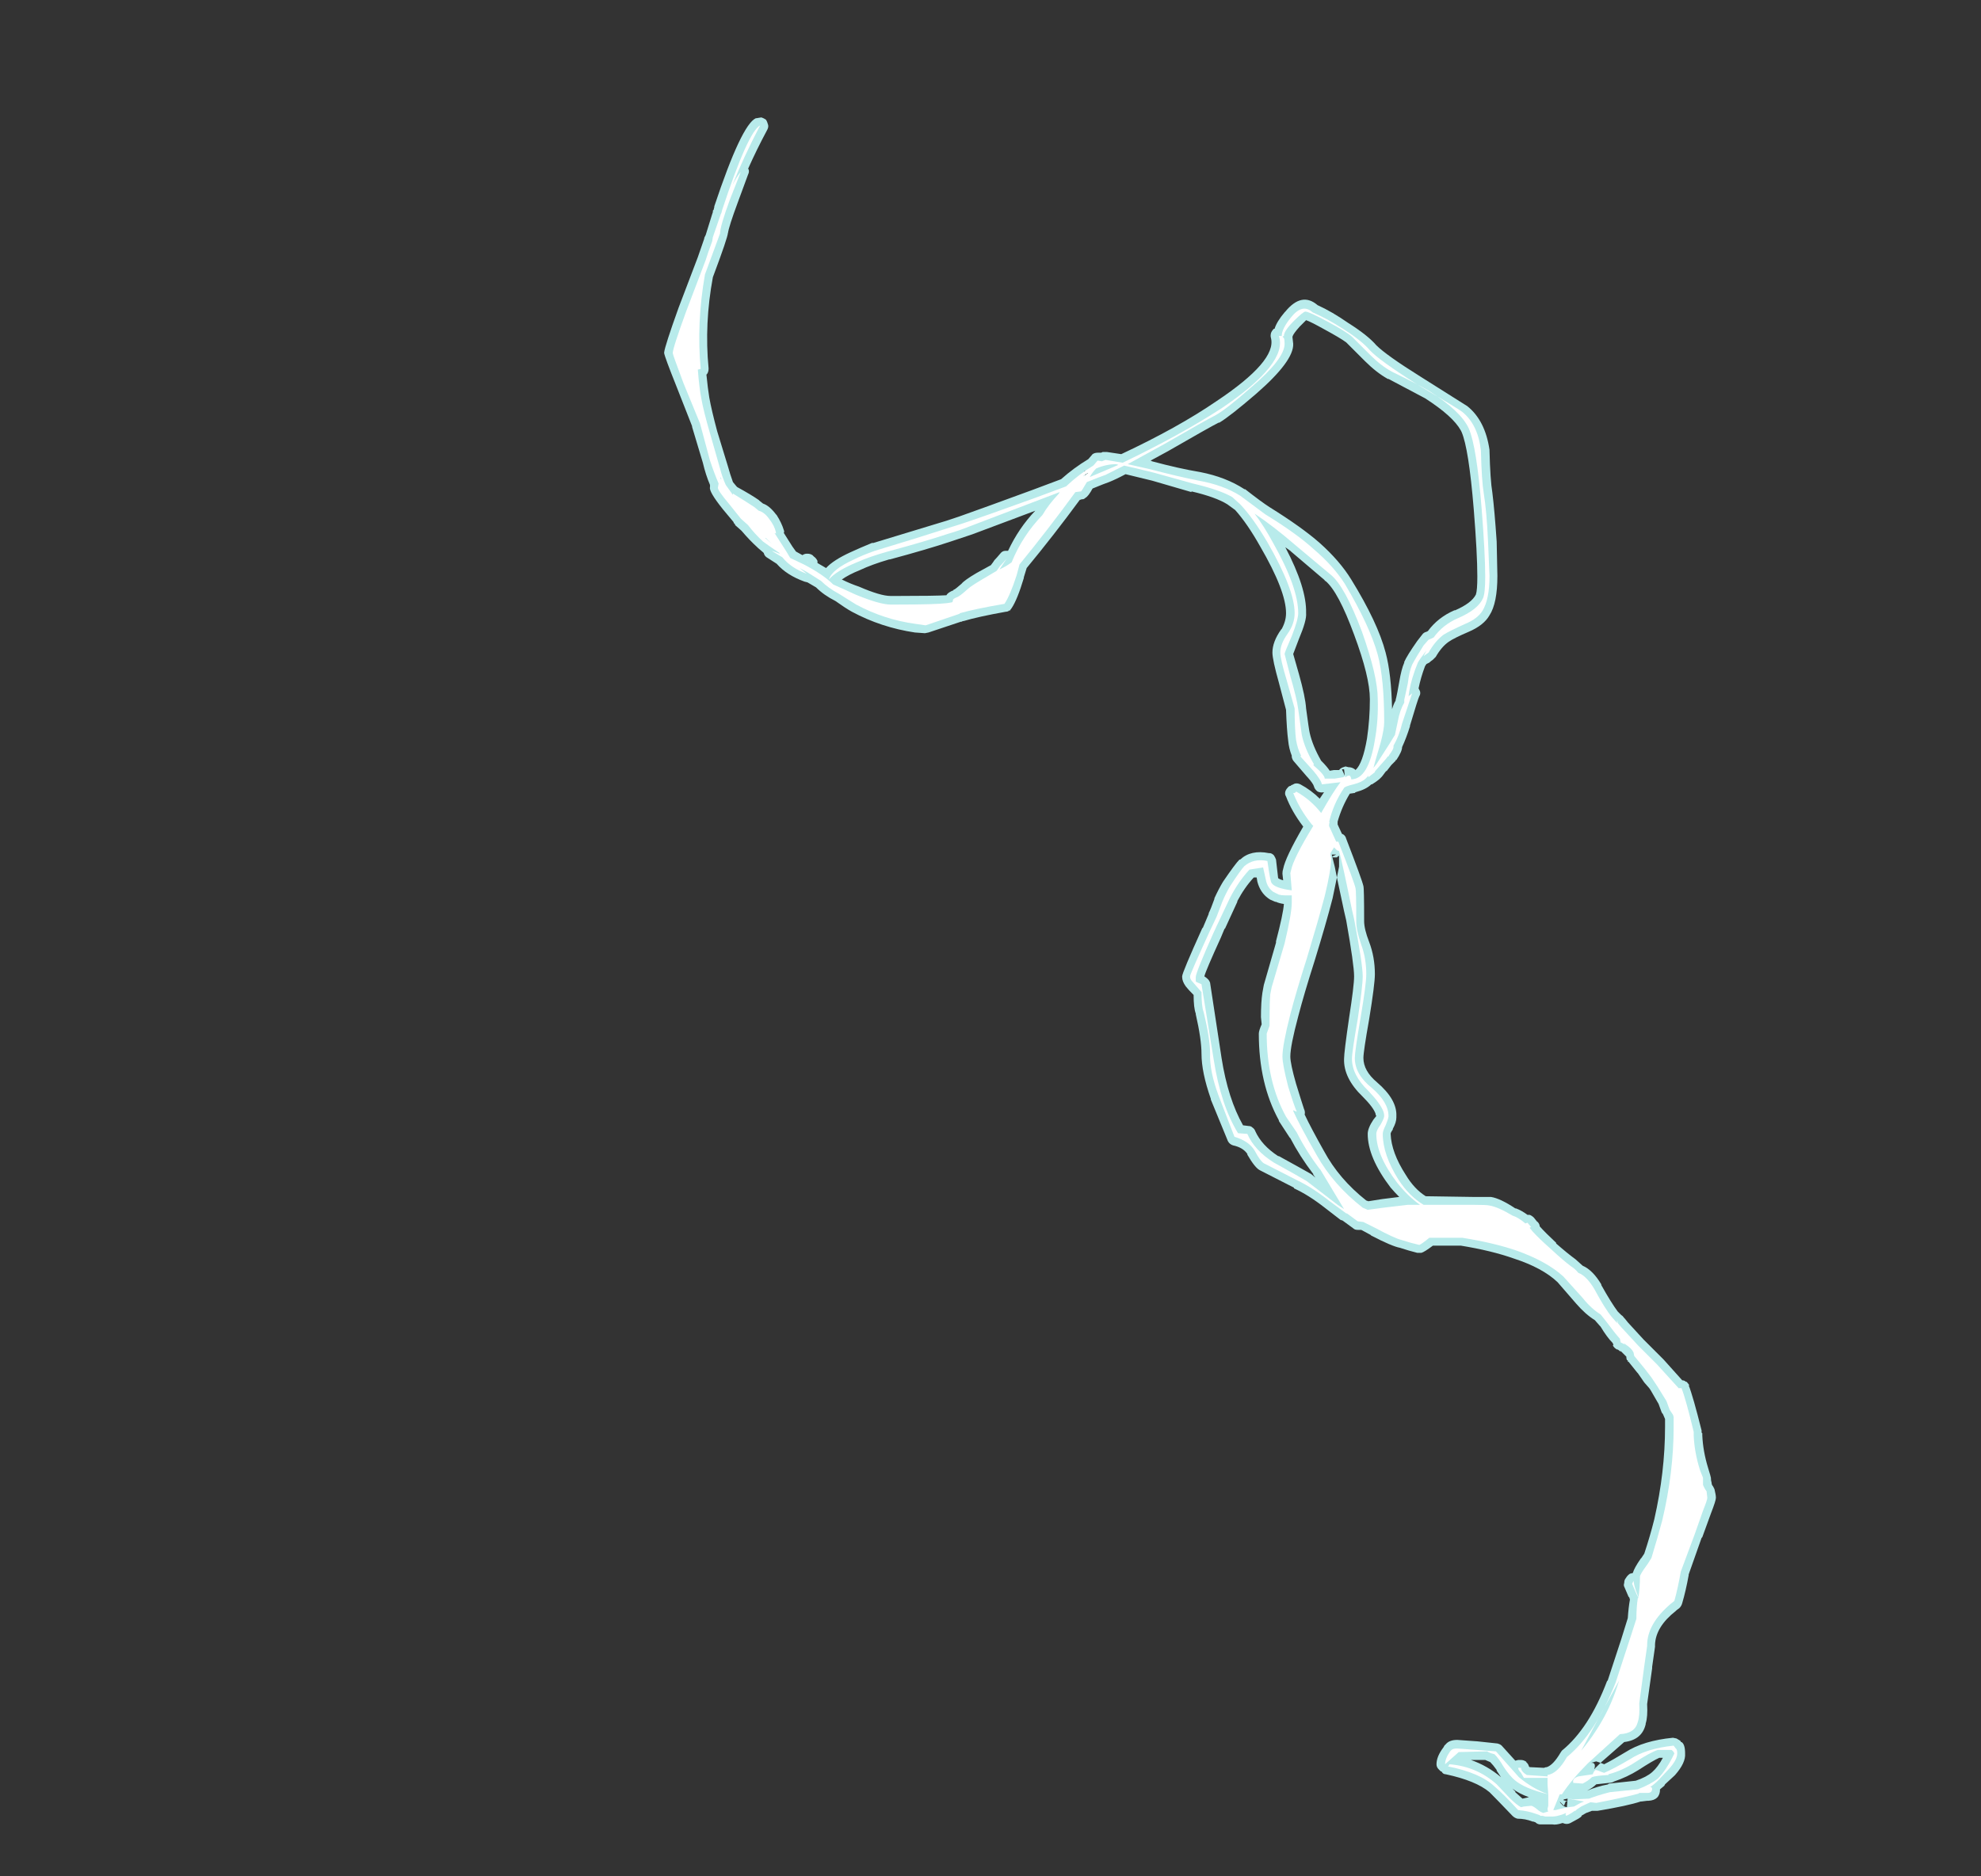 <?xml version="1.0" encoding="UTF-8" standalone="no"?>
<svg xmlns:ffdec="https://www.free-decompiler.com/flash" xmlns:xlink="http://www.w3.org/1999/xlink" ffdec:objectType="frame" height="916.65px" width="967.75px" xmlns="http://www.w3.org/2000/svg">
  <rect width="100%" height="100%" fill="#333333" stroke="none"/>
  <g transform="matrix(1.0, 0.0, 0.0, 1.0, 600.95, 892.85)">
    <use ffdec:characterId="4281" height="119.15" transform="matrix(7.0, 0.0, 0.0, 7.0, -276.5, -835.45)" width="73.4" xlink:href="#shape0"/>
  </g>
  <defs>
    <g id="shape0" transform="matrix(1.0, 0.0, 0.0, 1.0, 39.5, 119.35)">
      <path d="M25.35 -4.55 L25.4 -4.55 25.3 -4.5 25.35 -4.55" fill="#72ffff" fill-opacity="0.749" fill-rule="evenodd" stroke="none"/>
      <path d="M-33.05 -119.3 L-32.75 -119.35 -32.7 -119.35 Q-32.55 -119.3 -32.4 -119.2 -32.3 -119.05 -32.25 -118.85 -32.2 -118.7 -32.3 -118.5 -33.05 -117.1 -33.65 -115.75 L-33.6 -115.75 -33.6 -115.7 Q-33.55 -115.55 -33.65 -115.35 L-34.35 -113.45 Q-35.0 -111.7 -35.05 -111.25 L-35.05 -111.3 Q-35.05 -111.0 -36.1 -108.2 -36.7 -104.95 -36.4 -101.85 L-36.4 -101.8 Q-36.4 -101.6 -36.5 -101.45 L-36.55 -101.4 Q-36.45 -100.4 -36.35 -99.8 -36.2 -98.95 -35.8 -97.45 L-35.05 -95.0 Q-34.9 -94.45 -34.7 -93.9 L-34.45 -93.6 -34.4 -93.55 Q-33.4 -93.0 -32.9 -92.65 L-32.85 -92.6 -32.6 -92.4 Q-32.15 -92.25 -31.7 -91.65 L-31.65 -91.6 Q-31.3 -91.05 -31.15 -90.55 -31.1 -90.45 -31.15 -90.35 L-30.55 -89.4 -30.3 -89.05 -29.85 -88.8 Q-29.7 -88.9 -29.55 -88.9 L-29.5 -88.9 Q-29.3 -88.9 -29.15 -88.8 L-29.05 -88.7 Q-28.9 -88.6 -28.8 -88.4 L-28.8 -88.25 -28.2 -87.9 Q-27.7 -88.45 -26.5 -89.0 -25.85 -89.3 -25.0 -89.65 L-24.9 -89.65 Q-21.8 -90.6 -19.8 -91.2 L-18.9 -91.5 Q-17.2 -92.1 -13.8 -93.35 L-11.8 -94.1 Q-10.9 -94.9 -9.9 -95.5 L-9.6 -95.85 Q-9.45 -95.95 -9.25 -95.95 L-9.0 -95.95 -8.9 -96.0 -8.6 -96.0 -7.6 -95.85 Q-3.65 -97.7 -0.95 -99.55 3.25 -102.35 2.85 -103.95 2.8 -104.1 2.85 -104.3 2.9 -104.45 3.05 -104.6 L3.1 -104.6 Q3.25 -105.1 3.8 -105.75 L3.85 -105.8 Q5.0 -107.2 6.1 -106.25 7.1 -105.8 8.25 -105.0 9.6 -104.15 10.2 -103.45 10.9 -102.75 13.3 -101.25 L16.55 -99.2 Q17.8 -98.2 18.1 -96.15 L18.1 -96.1 Q18.15 -94.05 18.3 -93.15 18.45 -91.95 18.6 -89.75 L18.65 -87.35 Q18.65 -85.45 18.1 -84.6 17.7 -83.9 16.65 -83.45 15.6 -83.0 15.25 -82.75 14.75 -82.4 14.35 -81.7 L14.15 -81.5 Q14.0 -81.4 13.9 -81.3 L13.7 -81.2 13.6 -81.05 Q13.3 -80.25 13.15 -79.5 L13.25 -79.3 Q13.3 -79.1 13.2 -78.95 13.1 -78.75 12.55 -76.9 L12.55 -76.85 Q12.3 -76.05 12.0 -75.4 12.0 -75.1 11.6 -74.5 L11.55 -74.5 11.55 -74.45 11.25 -74.15 10.9 -73.7 10.9 -73.75 10.6 -73.35 10.4 -73.15 Q10.15 -72.95 9.9 -72.8 L9.85 -72.8 Q9.5 -72.45 8.75 -72.25 L8.7 -72.2 8.35 -72.15 Q7.8 -71.25 7.5 -70.2 L7.5 -70.0 7.8 -69.35 7.9 -69.3 Q8.05 -69.2 8.1 -69.0 9.2 -66.15 9.3 -65.7 9.35 -65.55 9.35 -63.3 L9.35 -63.25 Q9.35 -62.7 9.7 -61.8 10.1 -60.75 10.1 -59.55 10.1 -58.85 9.7 -56.4 9.3 -54.15 9.3 -53.7 9.3 -52.8 10.25 -52.0 11.65 -50.8 11.6 -49.65 L11.6 -49.55 Q11.6 -49.2 11.35 -48.75 L11.35 -48.7 Q11.2 -48.5 11.2 -48.4 11.25 -47.1 12.25 -45.55 12.85 -44.55 13.65 -44.05 L16.95 -44.0 Q18.0 -44.0 18.2 -44.0 18.85 -43.9 19.9 -43.2 L19.95 -43.2 Q20.35 -43.05 20.75 -42.75 L20.9 -42.75 Q21.05 -42.7 21.2 -42.55 L21.4 -42.3 Q21.55 -42.2 21.6 -42.0 L21.6 -41.95 Q22.0 -41.5 22.75 -40.8 L22.75 -40.75 Q23.55 -40.05 24.1 -39.65 L24.6 -39.2 Q25.3 -38.9 25.9 -37.9 L25.9 -37.85 Q26.6 -36.6 27.05 -36.0 L27.3 -35.75 Q27.4 -35.7 27.5 -35.55 L27.55 -35.5 27.75 -35.25 28.85 -34.05 30.25 -32.65 31.55 -31.2 Q31.7 -31.2 31.8 -31.1 L31.85 -31.1 Q31.95 -31.0 32.05 -30.85 L32.0 -30.85 Q32.3 -30.1 32.9 -27.7 L32.9 -27.55 32.95 -27.5 32.95 -27.35 Q33.0 -26.25 33.35 -25.1 L33.5 -24.6 33.55 -24.4 Q33.55 -24.2 33.6 -24.05 33.6 -23.9 33.7 -23.8 L33.8 -23.6 Q33.9 -23.2 33.9 -23.0 33.9 -22.8 33.55 -21.9 L32.95 -20.25 32.9 -20.2 32.0 -17.65 32.0 -17.6 Q31.8 -16.5 31.55 -15.65 31.5 -15.45 31.35 -15.3 L31.15 -15.15 31.1 -15.1 Q29.7 -14.0 29.65 -12.75 L29.65 -12.6 29.45 -11.2 29.45 -11.1 29.1 -8.6 Q29.15 -7.7 29.0 -7.25 L29.0 -7.2 Q28.75 -6.1 27.5 -5.95 L25.85 -4.5 26.1 -4.4 Q26.7 -4.7 27.6 -5.25 28.85 -6.05 30.9 -6.25 L31.15 -6.2 31.4 -6.05 31.45 -6.0 31.45 -5.95 31.5 -5.95 Q31.75 -5.8 31.75 -5.15 31.8 -4.5 31.05 -3.65 L31.0 -3.6 30.35 -3.0 30.3 -2.9 30.0 -2.65 Q30.0 -1.9 29.2 -1.85 L29.1 -1.85 28.7 -1.8 28.65 -1.8 Q27.75 -1.5 25.65 -1.15 L25.25 -1.15 24.85 -1.0 24.5 -0.8 24.55 -0.8 24.45 -0.7 24.3 -0.6 23.75 -0.3 Q23.55 -0.2 23.35 -0.25 L23.2 -0.3 Q22.75 -0.15 22.5 -0.2 L21.65 -0.2 Q21.45 -0.2 21.3 -0.35 L21.15 -0.4 21.1 -0.4 Q20.6 -0.6 20.05 -0.6 19.85 -0.65 19.7 -0.8 18.65 -1.9 18.1 -2.45 17.15 -3.25 15.05 -3.7 14.85 -3.7 14.75 -3.9 L14.7 -3.9 Q14.6 -4.0 14.55 -4.05 14.4 -4.2 14.4 -4.4 14.4 -4.95 14.9 -5.6 L14.95 -5.7 15.05 -5.8 Q15.3 -6.1 15.85 -6.1 L17.25 -6.0 18.65 -5.85 Q18.85 -5.8 18.95 -5.7 L19.9 -4.65 20.1 -4.7 20.3 -4.7 Q20.5 -4.7 20.7 -4.55 L20.65 -4.55 Q20.8 -4.45 20.85 -4.25 L20.9 -4.2 21.9 -4.15 Q22.0 -4.2 22.1 -4.2 22.55 -4.35 23.05 -5.2 L23.15 -5.35 Q25.05 -6.9 26.3 -10.2 L26.35 -10.25 27.3 -13.15 27.75 -14.6 Q27.8 -15.35 27.9 -15.9 L27.85 -16.05 27.8 -16.1 27.5 -16.8 Q27.45 -16.9 27.5 -17.05 27.5 -17.2 27.55 -17.3 L27.65 -17.45 Q27.75 -17.6 27.9 -17.7 L28.1 -17.75 Q28.2 -18.1 28.65 -18.75 L28.7 -18.8 28.9 -19.1 Q29.3 -20.3 29.6 -21.5 30.35 -24.8 30.35 -27.95 L30.35 -28.5 30.2 -28.85 30.15 -28.9 30.1 -29.0 Q30.05 -29.15 29.9 -29.55 L29.35 -30.5 29.25 -30.65 28.9 -31.05 28.45 -31.7 28.4 -31.75 27.8 -32.5 27.75 -32.5 27.75 -32.6 27.7 -32.6 Q27.65 -32.7 27.65 -32.8 L27.65 -32.85 27.25 -33.25 27.25 -33.2 27.05 -33.35 27.0 -33.35 Q26.8 -33.45 26.7 -33.65 L26.75 -33.65 26.7 -33.8 Q26.3 -34.2 25.85 -34.95 L25.8 -35.0 25.45 -35.4 Q24.8 -35.8 24.15 -36.55 L22.85 -38.05 Q21.8 -39.05 19.8 -39.7 18.25 -40.25 16.1 -40.6 L14.15 -40.6 Q13.55 -40.15 13.35 -40.1 L13.05 -40.1 Q12.45 -40.25 11.85 -40.45 11.3 -40.55 9.85 -41.3 L9.8 -41.35 9.15 -41.7 8.9 -41.7 Q8.7 -41.7 8.6 -41.8 L7.85 -42.35 7.7 -42.4 6.6 -43.25 Q5.45 -44.15 4.45 -44.6 L4.45 -44.65 2.1 -45.85 Q1.75 -46.0 1.2 -46.95 L1.2 -47.0 Q0.9 -47.45 0.2 -47.6 0.05 -47.65 -0.05 -47.75 -0.15 -47.85 -0.2 -48.0 L-1.35 -50.8 -1.35 -50.85 Q-2.0 -52.7 -2.0 -54.0 -2.0 -55.0 -2.4 -56.75 L-2.4 -56.8 Q-2.55 -57.2 -2.55 -58.1 -2.95 -58.5 -3.1 -58.7 -3.35 -59.05 -3.35 -59.35 L-3.35 -59.4 Q-3.35 -59.65 -1.95 -62.75 L-1.9 -62.8 -1.5 -63.75 -1.5 -63.8 Q-1.35 -64.1 -1.1 -64.8 L-1.1 -64.85 Q-0.8 -65.5 -0.5 -66.0 0.35 -67.25 0.65 -67.55 L0.7 -67.55 Q1.45 -68.25 2.7 -68.0 L2.75 -68.0 Q2.9 -68.0 3.05 -67.85 3.15 -67.7 3.2 -67.55 L3.35 -66.25 Q3.5 -66.15 3.7 -66.1 L3.65 -66.55 3.65 -66.6 Q3.65 -66.75 3.7 -66.9 3.85 -67.7 5.1 -69.85 4.3 -70.9 3.9 -71.95 3.8 -72.1 3.85 -72.3 3.9 -72.45 4.0 -72.55 4.1 -72.7 4.25 -72.7 L4.25 -72.75 4.3 -72.75 4.5 -72.85 Q4.7 -72.9 4.9 -72.8 5.65 -72.4 6.25 -71.8 L6.55 -72.25 Q6.3 -72.2 6.1 -72.3 5.9 -72.45 5.85 -72.65 5.8 -72.85 5.4 -73.3 L5.35 -73.35 4.45 -74.4 Q4.35 -74.5 4.3 -74.7 L4.3 -74.8 Q4.1 -75.3 4.05 -75.85 3.95 -76.6 3.9 -78.0 L3.4 -79.9 Q2.95 -81.5 2.95 -82.0 2.95 -82.75 3.55 -83.6 L3.6 -83.65 Q3.9 -84.2 3.9 -84.75 3.9 -86.3 2.1 -89.4 1.2 -91.0 0.35 -91.95 L-0.2 -92.35 Q-1.0 -92.85 -2.7 -93.25 L-2.7 -93.2 -5.45 -94.0 -7.3 -94.45 Q-7.95 -94.1 -8.45 -93.9 -8.75 -93.8 -9.6 -93.45 -9.9 -92.9 -10.1 -92.8 -10.2 -92.7 -10.3 -92.7 L-10.35 -92.7 -10.5 -92.65 Q-12.3 -90.2 -14.2 -87.9 L-14.4 -87.25 -14.4 -87.2 Q-14.85 -85.7 -15.25 -85.1 L-15.4 -84.9 -15.4 -84.95 Q-15.5 -84.85 -15.65 -84.85 -17.6 -84.5 -18.6 -84.2 L-18.65 -84.2 -18.75 -84.15 -18.8 -84.15 -21.05 -83.4 -21.3 -83.35 -22.0 -83.4 Q-24.35 -83.75 -26.4 -84.85 -26.85 -85.1 -27.55 -85.6 -28.35 -86.0 -28.9 -86.55 L-29.5 -86.9 -29.7 -86.95 Q-30.95 -87.4 -31.65 -88.2 L-32.35 -88.65 Q-32.5 -88.75 -32.55 -88.95 L-32.6 -89.0 -32.95 -89.3 -33.0 -89.35 Q-33.55 -89.85 -34.1 -90.5 L-34.55 -90.9 -34.55 -90.95 -34.65 -91.05 -34.65 -91.1 -35.4 -92.0 Q-36.4 -93.25 -36.3 -93.55 L-36.3 -93.7 Q-36.6 -94.4 -36.8 -95.25 L-37.55 -97.75 -37.55 -97.8 Q-37.75 -98.3 -38.65 -100.6 -39.45 -102.6 -39.5 -102.9 L-39.5 -102.95 Q-39.45 -103.4 -38.5 -106.05 L-37.15 -109.6 -36.7 -110.9 -36.7 -110.95 -36.6 -111.15 -36.15 -112.6 -36.1 -112.75 -36.1 -112.85 -36.05 -112.9 -36.0 -113.1 -36.0 -113.15 Q-34.1 -118.85 -33.1 -119.3 L-33.05 -119.3 M4.85 -104.75 Q4.4 -104.25 4.35 -104.05 L4.35 -104.0 4.4 -103.55 Q4.45 -102.35 1.8 -100.05 0.0 -98.5 -0.75 -98.05 L-0.8 -98.05 Q-1.4 -97.75 -4.35 -96.05 L-5.55 -95.4 -5.45 -95.35 Q-3.6 -94.85 -2.1 -94.6 -0.3 -94.25 1.0 -93.4 L1.05 -93.4 Q2.2 -92.5 2.75 -92.15 5.0 -90.75 6.25 -89.65 7.65 -88.4 8.45 -87.1 10.3 -84.1 10.85 -82.0 11.25 -80.5 11.3 -78.05 11.4 -78.4 11.55 -78.65 L11.55 -78.7 11.6 -78.9 Q11.65 -79.1 11.8 -79.95 11.95 -80.85 12.15 -81.3 L12.15 -81.35 Q12.35 -81.8 13.05 -82.8 L13.4 -83.25 Q13.5 -83.4 13.7 -83.45 L13.8 -83.5 Q14.5 -84.45 15.65 -84.95 L15.7 -84.95 Q16.85 -85.45 17.15 -86.05 17.25 -86.35 17.25 -87.3 17.25 -88.9 17.0 -92.0 16.65 -96.25 16.15 -97.4 L16.1 -97.5 Q15.55 -98.5 13.6 -99.75 L11.05 -101.1 11.0 -101.1 Q10.2 -101.55 9.4 -102.35 L8.1 -103.65 Q7.7 -103.95 6.5 -104.6 5.6 -105.1 5.3 -105.2 L4.85 -104.75 M4.2 -89.1 L3.85 -89.35 Q5.35 -86.5 5.3 -84.75 5.35 -84.25 4.8 -82.95 L4.4 -81.9 4.8 -80.5 Q5.25 -78.9 5.3 -78.1 5.5 -76.6 5.55 -76.4 5.75 -75.5 6.35 -74.45 L6.4 -74.4 Q6.75 -74.05 6.95 -73.75 L7.25 -73.8 7.6 -73.8 7.7 -73.9 Q7.85 -74.0 8.05 -74.05 L8.25 -74.0 Q8.5 -74.0 8.7 -73.85 L8.75 -73.8 Q9.25 -74.25 9.55 -76.0 9.75 -77.35 9.75 -78.75 9.75 -80.3 8.65 -83.25 7.55 -86.25 6.65 -87.0 L6.6 -87.0 6.6 -87.05 4.25 -89.05 4.2 -89.1 M8.0 -73.4 L7.95 -73.85 7.8 -73.85 8.0 -73.4 M7.2 -67.7 L7.1 -67.75 7.4 -67.9 7.1 -67.9 7.1 -67.85 7.3 -67.05 7.45 -66.3 7.15 -64.85 Q6.7 -63.1 5.9 -60.5 5.15 -58.15 4.75 -56.6 4.2 -54.55 4.2 -53.8 4.2 -53.3 4.6 -51.9 5.0 -50.6 5.15 -50.15 5.25 -49.95 5.2 -49.75 5.65 -48.8 6.55 -47.2 7.6 -45.25 9.5 -43.75 L9.65 -43.7 10.6 -43.85 11.8 -44.0 Q11.5 -44.3 11.2 -44.65 9.6 -46.75 9.6 -48.4 9.6 -48.8 10.0 -49.4 L10.2 -49.65 10.15 -49.75 10.15 -49.8 Q10.0 -50.25 9.25 -51.0 7.9 -52.3 7.95 -53.65 7.95 -54.1 8.3 -56.5 8.65 -58.75 8.65 -59.4 8.65 -60.2 8.1 -63.3 L7.95 -63.95 7.45 -66.3 7.6 -67.05 7.6 -67.8 7.55 -67.8 7.45 -67.7 7.3 -67.7 Q7.25 -67.7 7.2 -67.7 M2.65 -64.85 Q2.1 -65.25 1.9 -66.0 L1.85 -66.3 1.65 -66.3 Q1.0 -65.6 0.5 -64.65 L0.5 -64.6 -0.35 -62.75 -0.4 -62.7 -0.65 -62.1 Q-1.7 -59.8 -1.8 -59.4 -1.65 -59.3 -1.55 -59.2 -1.45 -59.1 -1.4 -58.95 L-0.6 -53.7 Q-0.15 -50.85 0.9 -49.0 L1.3 -48.95 Q1.45 -48.95 1.55 -48.85 1.7 -48.75 1.75 -48.6 2.2 -47.6 3.35 -46.85 L3.4 -46.85 Q4.95 -46.0 5.65 -45.6 L5.95 -45.35 5.8 -45.55 5.8 -45.6 Q4.85 -46.85 4.2 -48.1 L4.15 -48.15 3.4 -49.3 3.4 -49.35 Q2.0 -51.9 2.0 -55.4 2.0 -55.6 2.2 -56.05 L2.15 -56.55 Q2.15 -57.6 2.25 -58.25 L2.35 -58.8 3.2 -61.75 3.2 -61.85 Q3.7 -63.75 3.75 -64.45 3.4 -64.5 3.2 -64.6 L3.15 -64.6 2.8 -64.75 2.65 -64.85 M18.15 -4.55 L17.8 -4.7 16.8 -4.7 Q17.95 -4.3 18.9 -3.5 L18.6 -3.95 18.6 -4.0 Q18.35 -4.35 18.15 -4.55 M19.9 -2.5 L19.9 -2.45 20.4 -2.0 20.85 -2.1 Q20.15 -2.35 19.7 -2.7 L19.9 -2.5 M23.05 -1.7 L23.15 -1.6 Q23.25 -1.45 23.5 -1.4 L23.55 -2.0 23.3 -1.95 23.25 -1.9 23.4 -1.85 23.5 -1.85 23.5 -1.8 23.4 -1.8 23.4 -1.75 23.35 -1.65 23.3 -1.5 23.0 -1.8 23.05 -1.7 M25.35 -4.55 L25.2 -4.5 25.3 -4.5 25.4 -4.45 25.45 -4.35 25.45 -4.2 25.4 -4.05 25.85 -4.5 25.55 -4.6 25.35 -4.55 M24.9 -2.55 Q25.6 -2.85 26.4 -3.0 L26.35 -3.0 26.45 -3.05 28.3 -3.25 Q29.05 -3.5 29.45 -3.85 29.85 -4.2 30.2 -4.85 L29.95 -4.85 Q29.5 -4.65 28.5 -4.0 27.7 -3.5 26.8 -3.2 26.65 -3.1 26.45 -3.1 L25.55 -3.0 Q25.3 -2.75 24.9 -2.55 M-19.5 -89.75 Q-21.15 -89.2 -23.75 -88.5 L-23.8 -88.5 Q-25.0 -88.15 -25.85 -87.75 -26.6 -87.45 -27.1 -87.1 -26.5 -86.8 -25.9 -86.6 -24.4 -85.95 -23.7 -85.95 L-23.25 -85.95 Q-20.6 -85.95 -19.8 -86.0 -19.7 -86.2 -19.3 -86.35 L-19.3 -86.4 -19.25 -86.4 Q-19.15 -86.45 -18.75 -86.8 -18.55 -87.05 -17.7 -87.55 L-16.7 -88.1 -16.55 -88.3 -16.45 -88.45 Q-16.3 -88.6 -16.05 -88.9 -15.9 -89.1 -15.7 -89.1 L-15.5 -89.1 Q-14.75 -90.7 -13.6 -91.9 L-18.0 -90.25 -19.5 -89.75 M-10.0 -94.5 L-9.95 -94.4 -9.9 -94.55 -10.0 -94.5 -10.15 -94.7 -10.2 -94.5 -10.15 -94.4 -10.1 -94.4 -10.0 -94.5 M-10.1 -94.3 L-10.15 -94.3 -10.0 -94.1 -9.95 -94.25 -10.1 -94.3 M-10.2 -94.3 L-10.2 -94.35 -10.25 -94.3 -10.2 -94.3 M-10.2 -94.35 L-10.25 -94.4 -10.25 -94.35 -10.2 -94.35" fill="#c6ffff" fill-opacity="0.902" fill-rule="evenodd" stroke="none"/>
      <path d="M-34.9 -113.65 Q-35.6 -111.75 -35.6 -111.25 L-36.65 -108.4 Q-37.25 -105.0 -36.95 -101.8 L-37.15 -101.75 Q-37.05 -100.45 -36.9 -99.7 -36.75 -98.85 -36.3 -97.3 L-35.6 -94.85 Q-35.45 -94.25 -35.2 -93.7 L-34.7 -93.0 -34.7 -93.1 Q-33.65 -92.45 -33.2 -92.15 L-32.9 -91.9 Q-32.5 -91.8 -32.15 -91.3 -31.8 -90.85 -31.7 -90.4 L-31.7 -90.3 -31.8 -90.35 -31.0 -89.1 -30.7 -88.6 -29.75 -88.15 Q-28.4 -87.45 -27.7 -86.75 -26.9 -86.4 -26.15 -86.05 -24.45 -85.35 -23.7 -85.35 L-23.25 -85.35 Q-20.55 -85.35 -19.75 -85.45 L-19.45 -85.5 Q-19.35 -85.5 -19.35 -85.65 -19.35 -85.75 -19.1 -85.85 -18.9 -85.9 -18.35 -86.4 -18.15 -86.6 -17.4 -87.05 L-16.3 -87.7 -16.05 -88.05 Q-15.9 -88.2 -15.6 -88.55 L-16.1 -87.8 Q-15.65 -88.0 -15.25 -88.3 -14.5 -90.15 -13.1 -91.6 -12.7 -92.3 -11.95 -93.1 L-11.9 -93.2 -18.2 -90.8 Q-18.8 -90.55 -19.65 -90.3 -21.3 -89.75 -23.9 -89.05 -25.15 -88.7 -26.05 -88.3 -27.5 -87.7 -28.0 -87.1 -27.8 -87.8 -26.25 -88.5 -25.65 -88.8 -24.8 -89.1 -21.65 -90.05 -19.65 -90.7 L-18.7 -91.0 Q-17.05 -91.55 -13.6 -92.8 L-11.45 -93.6 Q-10.55 -94.45 -9.55 -95.05 L-9.25 -95.4 -8.95 -95.35 -8.7 -95.45 -7.5 -95.25 Q-3.45 -97.2 -0.6 -99.05 4.05 -102.2 3.4 -104.1 L3.6 -104.1 Q3.6 -104.6 4.25 -105.4 5.05 -106.4 5.75 -105.75 6.8 -105.3 7.95 -104.55 9.2 -103.75 9.75 -103.1 10.4 -102.4 13.0 -100.75 15.95 -99.0 16.2 -98.8 17.3 -97.9 17.5 -96.1 17.55 -94.0 17.7 -93.1 17.9 -91.9 18.0 -89.7 L18.1 -87.35 Q18.1 -85.7 17.6 -84.9 17.25 -84.35 16.4 -84.0 15.3 -83.5 14.9 -83.25 14.3 -82.8 13.85 -82.0 L13.5 -81.75 13.7 -82.15 Q13.2 -81.5 13.1 -81.3 12.65 -80.2 12.5 -79.3 L12.45 -78.95 12.7 -79.15 12.0 -77.05 Q11.8 -76.2 11.4 -75.5 L11.4 -75.4 Q11.4 -75.25 11.1 -74.85 L11.05 -74.75 11.0 -74.75 10.85 -74.55 10.45 -74.1 10.1 -73.7 10.1 -73.65 Q9.85 -73.45 9.65 -73.3 L9.65 -73.4 9.45 -73.2 Q9.2 -72.95 8.6 -72.8 8.0 -72.65 7.95 -72.55 7.2 -71.45 6.9 -70.15 L6.95 -70.2 Q6.9 -70.05 6.9 -69.9 L7.4 -68.8 7.55 -68.8 Q8.65 -66.0 8.75 -65.55 8.8 -65.4 8.8 -63.3 L8.8 -63.25 Q8.8 -62.6 9.15 -61.6 9.5 -60.65 9.5 -59.55 9.5 -58.85 9.1 -56.5 8.7 -54.15 8.7 -53.7 8.7 -52.55 9.9 -51.6 11.05 -50.6 11.05 -49.65 L11.05 -49.6 Q11.0 -49.35 10.85 -49.0 10.65 -48.6 10.65 -48.4 10.65 -46.95 11.75 -45.2 12.5 -44.05 13.5 -43.45 L16.95 -43.45 Q17.95 -43.45 18.1 -43.4 18.7 -43.3 19.7 -42.7 20.15 -42.55 20.6 -42.15 L20.75 -42.2 21.0 -41.9 20.9 -41.85 21.1 -41.6 Q21.55 -41.1 22.4 -40.35 23.2 -39.6 23.8 -39.15 24.05 -39.0 24.3 -38.7 24.85 -38.5 25.4 -37.6 26.15 -36.2 26.65 -35.6 L27.0 -35.2 Q27.0 -35.55 27.05 -35.2 L27.3 -34.9 28.5 -33.6 29.8 -32.3 31.3 -30.65 31.5 -30.65 Q31.8 -29.9 32.35 -27.6 L32.35 -27.35 Q32.4 -26.15 32.8 -24.9 L33.0 -24.4 Q33.0 -24.15 33.0 -23.9 33.1 -23.65 33.25 -23.45 L33.3 -23.0 Q33.3 -22.85 33.0 -22.1 L32.4 -20.4 31.45 -17.85 Q31.25 -16.7 31.0 -15.8 L30.75 -15.6 Q29.1 -14.2 29.1 -12.7 L29.1 -12.65 28.9 -11.25 28.55 -8.65 Q28.6 -7.8 28.45 -7.35 28.25 -6.55 27.2 -6.5 L24.95 -4.45 Q23.85 -3.35 23.15 -2.3 L23.0 -2.3 22.55 -1.2 22.7 -1.2 Q23.45 -1.4 24.0 -1.45 L24.45 -1.7 24.7 -1.8 23.55 -2.0 24.0 -1.95 25.05 -2.0 Q25.7 -2.25 26.5 -2.45 L28.45 -2.65 Q29.35 -3.0 29.85 -3.4 30.45 -4.0 31.0 -5.15 30.95 -5.3 30.8 -5.4 L29.85 -5.4 Q29.35 -5.25 28.2 -4.5 27.35 -3.95 26.4 -3.7 L26.4 -3.65 Q25.5 -3.6 25.25 -3.5 25.0 -3.25 24.6 -3.05 L23.95 -3.1 Q23.85 -3.4 24.3 -3.55 L25.3 -3.7 Q25.4 -3.95 25.5 -4.0 25.6 -4.0 25.95 -3.85 L26.1 -3.8 Q26.8 -4.1 27.9 -4.75 29.05 -5.5 30.95 -5.7 L31.1 -5.5 Q31.2 -5.45 31.2 -5.15 31.2 -4.7 30.6 -4.05 L29.9 -3.3 Q29.6 -3.0 29.3 -2.8 L29.4 -2.8 29.45 -2.7 Q29.45 -2.4 29.15 -2.4 L28.55 -2.4 28.5 -2.35 Q27.6 -2.1 25.55 -1.7 L25.15 -1.75 Q24.8 -1.6 24.5 -1.45 L24.2 -1.25 24.1 -1.15 24.05 -1.15 Q23.7 -0.9 23.45 -0.8 L23.4 -0.9 23.45 -1.0 23.2 -0.9 Q22.75 -0.75 22.5 -0.75 L22.0 -0.75 21.8 -0.8 21.65 -0.8 21.6 -0.85 21.3 -0.95 Q20.75 -1.15 20.1 -1.2 19.05 -2.35 18.45 -2.85 17.45 -3.8 15.2 -4.25 L15.25 -4.3 15.3 -4.4 Q17.2 -4.25 18.6 -3.0 L19.5 -2.05 Q20.0 -1.55 20.3 -1.4 L20.5 -1.45 21.0 -1.5 Q21.15 -1.5 21.55 -1.15 21.7 -1.05 21.85 -1.0 L22.2 -1.1 Q22.15 -1.15 22.15 -1.3 L22.2 -1.5 22.2 -2.3 Q20.55 -2.7 19.85 -3.3 19.5 -3.6 19.1 -4.2 18.75 -4.8 18.45 -5.1 18.05 -5.2 17.95 -5.3 L15.95 -5.25 15.0 -4.4 Q15.0 -4.8 15.35 -5.3 L15.45 -5.4 Q15.55 -5.5 15.85 -5.5 L18.55 -5.3 20.15 -3.5 Q21.1 -2.7 22.2 -2.3 L22.15 -3.0 22.15 -3.45 20.5 -3.45 20.3 -3.8 Q20.1 -4.0 20.1 -4.15 L20.3 -4.15 Q20.3 -3.9 20.7 -3.65 L22.15 -3.55 22.15 -3.65 Q22.85 -3.75 23.5 -4.9 25.5 -6.55 26.9 -10.1 L27.85 -13.0 28.35 -14.55 Q28.35 -15.35 28.45 -16.0 L28.5 -16.0 28.35 -16.3 28.05 -17.0 28.15 -17.2 Q28.2 -16.8 28.4 -16.3 L28.5 -16.05 Q28.6 -16.85 28.6 -17.5 28.6 -17.65 29.15 -18.4 L29.4 -18.8 Q29.8 -20.1 30.15 -21.4 30.95 -24.75 30.95 -27.95 L30.95 -28.65 30.9 -28.8 30.7 -29.1 30.65 -29.2 30.45 -29.75 29.8 -30.8 29.4 -31.4 28.9 -32.05 28.2 -32.9 28.15 -33.15 Q28.0 -33.45 27.6 -33.7 L27.5 -33.8 27.55 -33.7 27.25 -33.85 27.2 -34.1 Q26.8 -34.55 26.25 -35.3 L25.85 -35.8 Q25.2 -36.2 24.6 -36.95 L23.25 -38.45 Q22.1 -39.5 20.0 -40.25 18.4 -40.8 16.2 -41.15 L13.9 -41.15 Q13.35 -40.7 13.2 -40.65 12.55 -40.8 11.95 -41.0 11.5 -41.1 10.1 -41.85 L9.3 -42.25 8.9 -42.3 8.15 -42.85 8.1 -42.85 6.95 -43.7 Q5.75 -44.65 4.7 -45.15 L2.35 -46.35 Q2.1 -46.5 1.7 -47.25 1.3 -47.9 0.3 -48.2 L-0.8 -51.05 Q-1.45 -52.8 -1.4 -54.0 -1.4 -55.05 -1.85 -56.9 -2.0 -57.3 -2.0 -58.3 L-2.65 -59.05 Q-2.8 -59.2 -2.8 -59.4 -2.8 -59.55 -1.4 -62.6 L-0.95 -63.55 -0.55 -64.6 Q-0.3 -65.2 0.0 -65.7 0.75 -66.85 1.0 -67.1 1.65 -67.65 2.6 -67.45 2.8 -66.0 2.9 -65.9 3.15 -65.55 4.3 -65.4 L4.2 -66.6 4.25 -66.8 Q4.4 -67.6 5.8 -69.9 L5.7 -70.0 Q4.85 -71.05 4.4 -72.2 L4.5 -72.2 Q4.6 -72.25 4.6 -72.3 5.6 -71.75 6.35 -70.8 7.2 -72.3 7.7 -72.95 L6.4 -72.8 Q6.35 -73.1 5.8 -73.75 L4.9 -74.75 4.95 -74.8 Q4.7 -75.3 4.6 -75.9 4.5 -76.65 4.5 -78.1 L3.95 -80.05 Q3.5 -81.55 3.5 -82.0 3.5 -82.6 4.0 -83.3 4.5 -84.0 4.5 -84.75 4.5 -86.4 2.6 -89.7 1.6 -91.4 0.7 -92.35 L0.15 -92.85 Q-0.7 -93.35 -2.6 -93.8 L-5.3 -94.55 Q-6.7 -94.9 -7.4 -95.05 L-8.7 -94.4 Q-9.0 -94.3 -10.0 -93.9 -10.35 -93.3 -10.4 -93.25 L-10.8 -93.2 Q-12.7 -90.6 -14.7 -88.15 L-14.9 -87.4 Q-15.35 -86.0 -15.75 -85.4 -17.8 -85.05 -18.85 -84.75 L-18.9 -84.7 -21.25 -83.9 -21.95 -84.0 Q-24.15 -84.3 -26.1 -85.35 L-27.3 -86.1 Q-28.05 -86.5 -28.55 -87.0 L-29.5 -87.6 -30.05 -87.9 -29.55 -87.5 Q-30.65 -87.9 -31.25 -88.65 L-32.0 -89.1 Q-31.8 -89.05 -31.45 -88.9 L-31.45 -88.95 Q-32.2 -89.45 -32.6 -89.75 -33.15 -90.25 -33.65 -90.9 L-34.15 -91.35 -34.95 -92.35 Q-35.75 -93.3 -35.75 -93.5 L-35.7 -93.8 Q-36.0 -94.5 -36.3 -95.4 L-37.0 -98.0 -38.15 -100.8 Q-38.9 -102.8 -38.9 -102.9 -38.9 -103.25 -37.95 -105.85 L-36.6 -109.4 Q-36.45 -109.9 -36.15 -110.7 L-36.1 -111.0 -35.6 -112.45 -35.55 -112.6 -35.5 -112.7 -35.45 -112.9 Q-33.65 -118.35 -32.8 -118.8 -33.95 -116.6 -34.75 -114.6 -34.45 -115.2 -34.15 -115.55 L-34.9 -113.65 M4.45 -105.15 Q3.75 -104.45 3.75 -104.1 L3.65 -104.05 3.75 -103.95 Q3.8 -103.85 3.8 -103.55 3.8 -102.5 1.45 -100.5 -0.3 -98.95 -1.05 -98.55 -1.65 -98.25 -4.6 -96.55 -6.05 -95.75 -7.15 -95.15 L-5.6 -94.8 Q-3.7 -94.3 -2.2 -94.0 -0.5 -93.7 0.7 -92.95 1.9 -92.05 2.45 -91.65 4.65 -90.3 5.85 -89.2 7.2 -88.05 8.0 -86.8 9.75 -83.85 10.3 -81.85 10.75 -80.15 10.75 -77.15 10.75 -76.65 10.5 -75.7 L10.15 -74.5 10.0 -73.95 10.2 -74.2 11.1 -75.6 11.5 -76.25 11.7 -77.2 Q11.85 -78.0 12.15 -78.5 L12.15 -78.7 Q12.2 -78.9 12.4 -79.85 12.5 -80.7 12.7 -81.15 12.9 -81.55 13.5 -82.5 L13.85 -82.9 Q14.0 -82.95 14.2 -83.05 14.85 -83.95 15.9 -84.4 17.3 -85.0 17.65 -85.8 17.8 -86.15 17.8 -87.3 17.8 -88.9 17.55 -92.05 17.2 -96.4 16.65 -97.65 16.1 -98.85 13.9 -100.25 13.15 -100.7 11.3 -101.6 10.55 -102.0 9.8 -102.75 L8.5 -104.05 Q8.1 -104.4 6.8 -105.1 5.5 -105.8 5.25 -105.8 5.1 -105.8 4.45 -105.15 M1.7 -91.7 Q2.35 -90.85 3.0 -89.65 4.75 -86.55 4.75 -84.75 4.75 -84.3 4.3 -83.15 3.8 -82.0 3.8 -81.9 L4.2 -80.35 Q4.65 -78.8 4.75 -78.05 L5.0 -76.25 Q5.2 -75.3 5.85 -74.2 L5.8 -74.15 5.9 -74.05 Q6.6 -73.45 6.6 -73.2 L7.3 -73.2 7.9 -73.3 8.1 -73.45 8.0 -73.3 8.05 -73.3 Q8.25 -73.45 8.35 -73.4 8.45 -73.3 8.45 -73.15 9.65 -73.15 10.1 -75.9 10.35 -77.3 10.3 -78.75 10.3 -80.35 9.2 -83.45 8.0 -86.65 7.0 -87.45 L4.55 -89.5 Q3.05 -90.8 1.7 -91.7 M7.0 -67.85 L7.05 -67.65 Q7.05 -66.85 6.6 -65.0 6.15 -63.3 5.35 -60.65 4.6 -58.3 4.2 -56.75 3.65 -54.6 3.65 -53.8 3.65 -53.25 4.05 -51.7 4.45 -50.4 4.65 -49.95 L4.4 -50.05 4.4 -50.0 Q4.85 -49.0 6.05 -46.9 7.2 -44.85 9.25 -43.25 L9.6 -43.1 10.7 -43.25 12.4 -43.45 13.25 -43.45 Q12.4 -44.05 11.65 -45.0 10.2 -46.9 10.2 -48.4 10.2 -48.65 10.5 -49.05 10.75 -49.5 10.75 -49.65 10.75 -49.8 10.7 -49.95 10.5 -50.5 9.65 -51.4 8.5 -52.5 8.5 -53.65 8.5 -54.1 8.9 -56.4 9.25 -58.7 9.25 -59.4 9.25 -60.25 8.65 -63.4 L8.5 -64.05 Q7.85 -67.25 7.6 -68.15 L7.45 -68.2 7.25 -68.4 7.0 -68.0 7.0 -67.85 M2.3 -67.0 L1.35 -66.85 Q0.6 -66.05 0.0 -64.9 L-0.9 -63.0 -1.2 -62.35 Q-2.4 -59.65 -2.4 -59.35 L-2.4 -59.05 -2.35 -59.0 -2.0 -58.85 -1.15 -53.6 Q-0.65 -50.4 0.55 -48.45 L1.2 -48.4 Q1.7 -47.25 3.05 -46.4 4.6 -45.55 5.35 -45.1 L7.5 -43.45 7.95 -43.15 6.3 -45.9 6.25 -45.95 Q5.3 -47.2 4.65 -48.5 L3.9 -49.6 Q2.55 -52.05 2.55 -55.4 L2.75 -55.95 2.75 -56.55 Q2.75 -57.55 2.8 -58.15 L2.9 -58.65 3.8 -61.7 Q4.3 -63.8 4.3 -64.55 L4.3 -65.05 3.85 -65.05 Q3.6 -65.05 3.4 -65.1 L3.0 -65.3 Q2.6 -65.6 2.5 -66.1 L2.3 -67.0 M27.15 -10.25 L25.65 -7.5 24.5 -5.35 Q25.05 -6.0 25.5 -6.7 26.5 -8.2 27.05 -9.95 L27.15 -10.25 M-9.8 -94.25 L-8.5 -94.8 -7.8 -95.1 -7.95 -95.15 Q-8.65 -95.15 -9.35 -94.85 -9.6 -94.6 -9.8 -94.25 M-9.9 -94.55 Q-10.1 -94.45 -10.25 -94.3 L-10.05 -94.4 -9.9 -94.55 M-35.6 -94.3 L-35.55 -94.1 -35.5 -94.1 -35.6 -94.3 M-32.0 -89.6 L-32.4 -90.0 -32.45 -90.0 -32.0 -89.6 M-29.5 -88.3 L-29.35 -88.25 Q-29.5 -88.3 -29.55 -88.3 L-29.5 -88.3" fill="#ffffff" fill-rule="evenodd" stroke="none"/>
    </g>
  </defs>
</svg>
